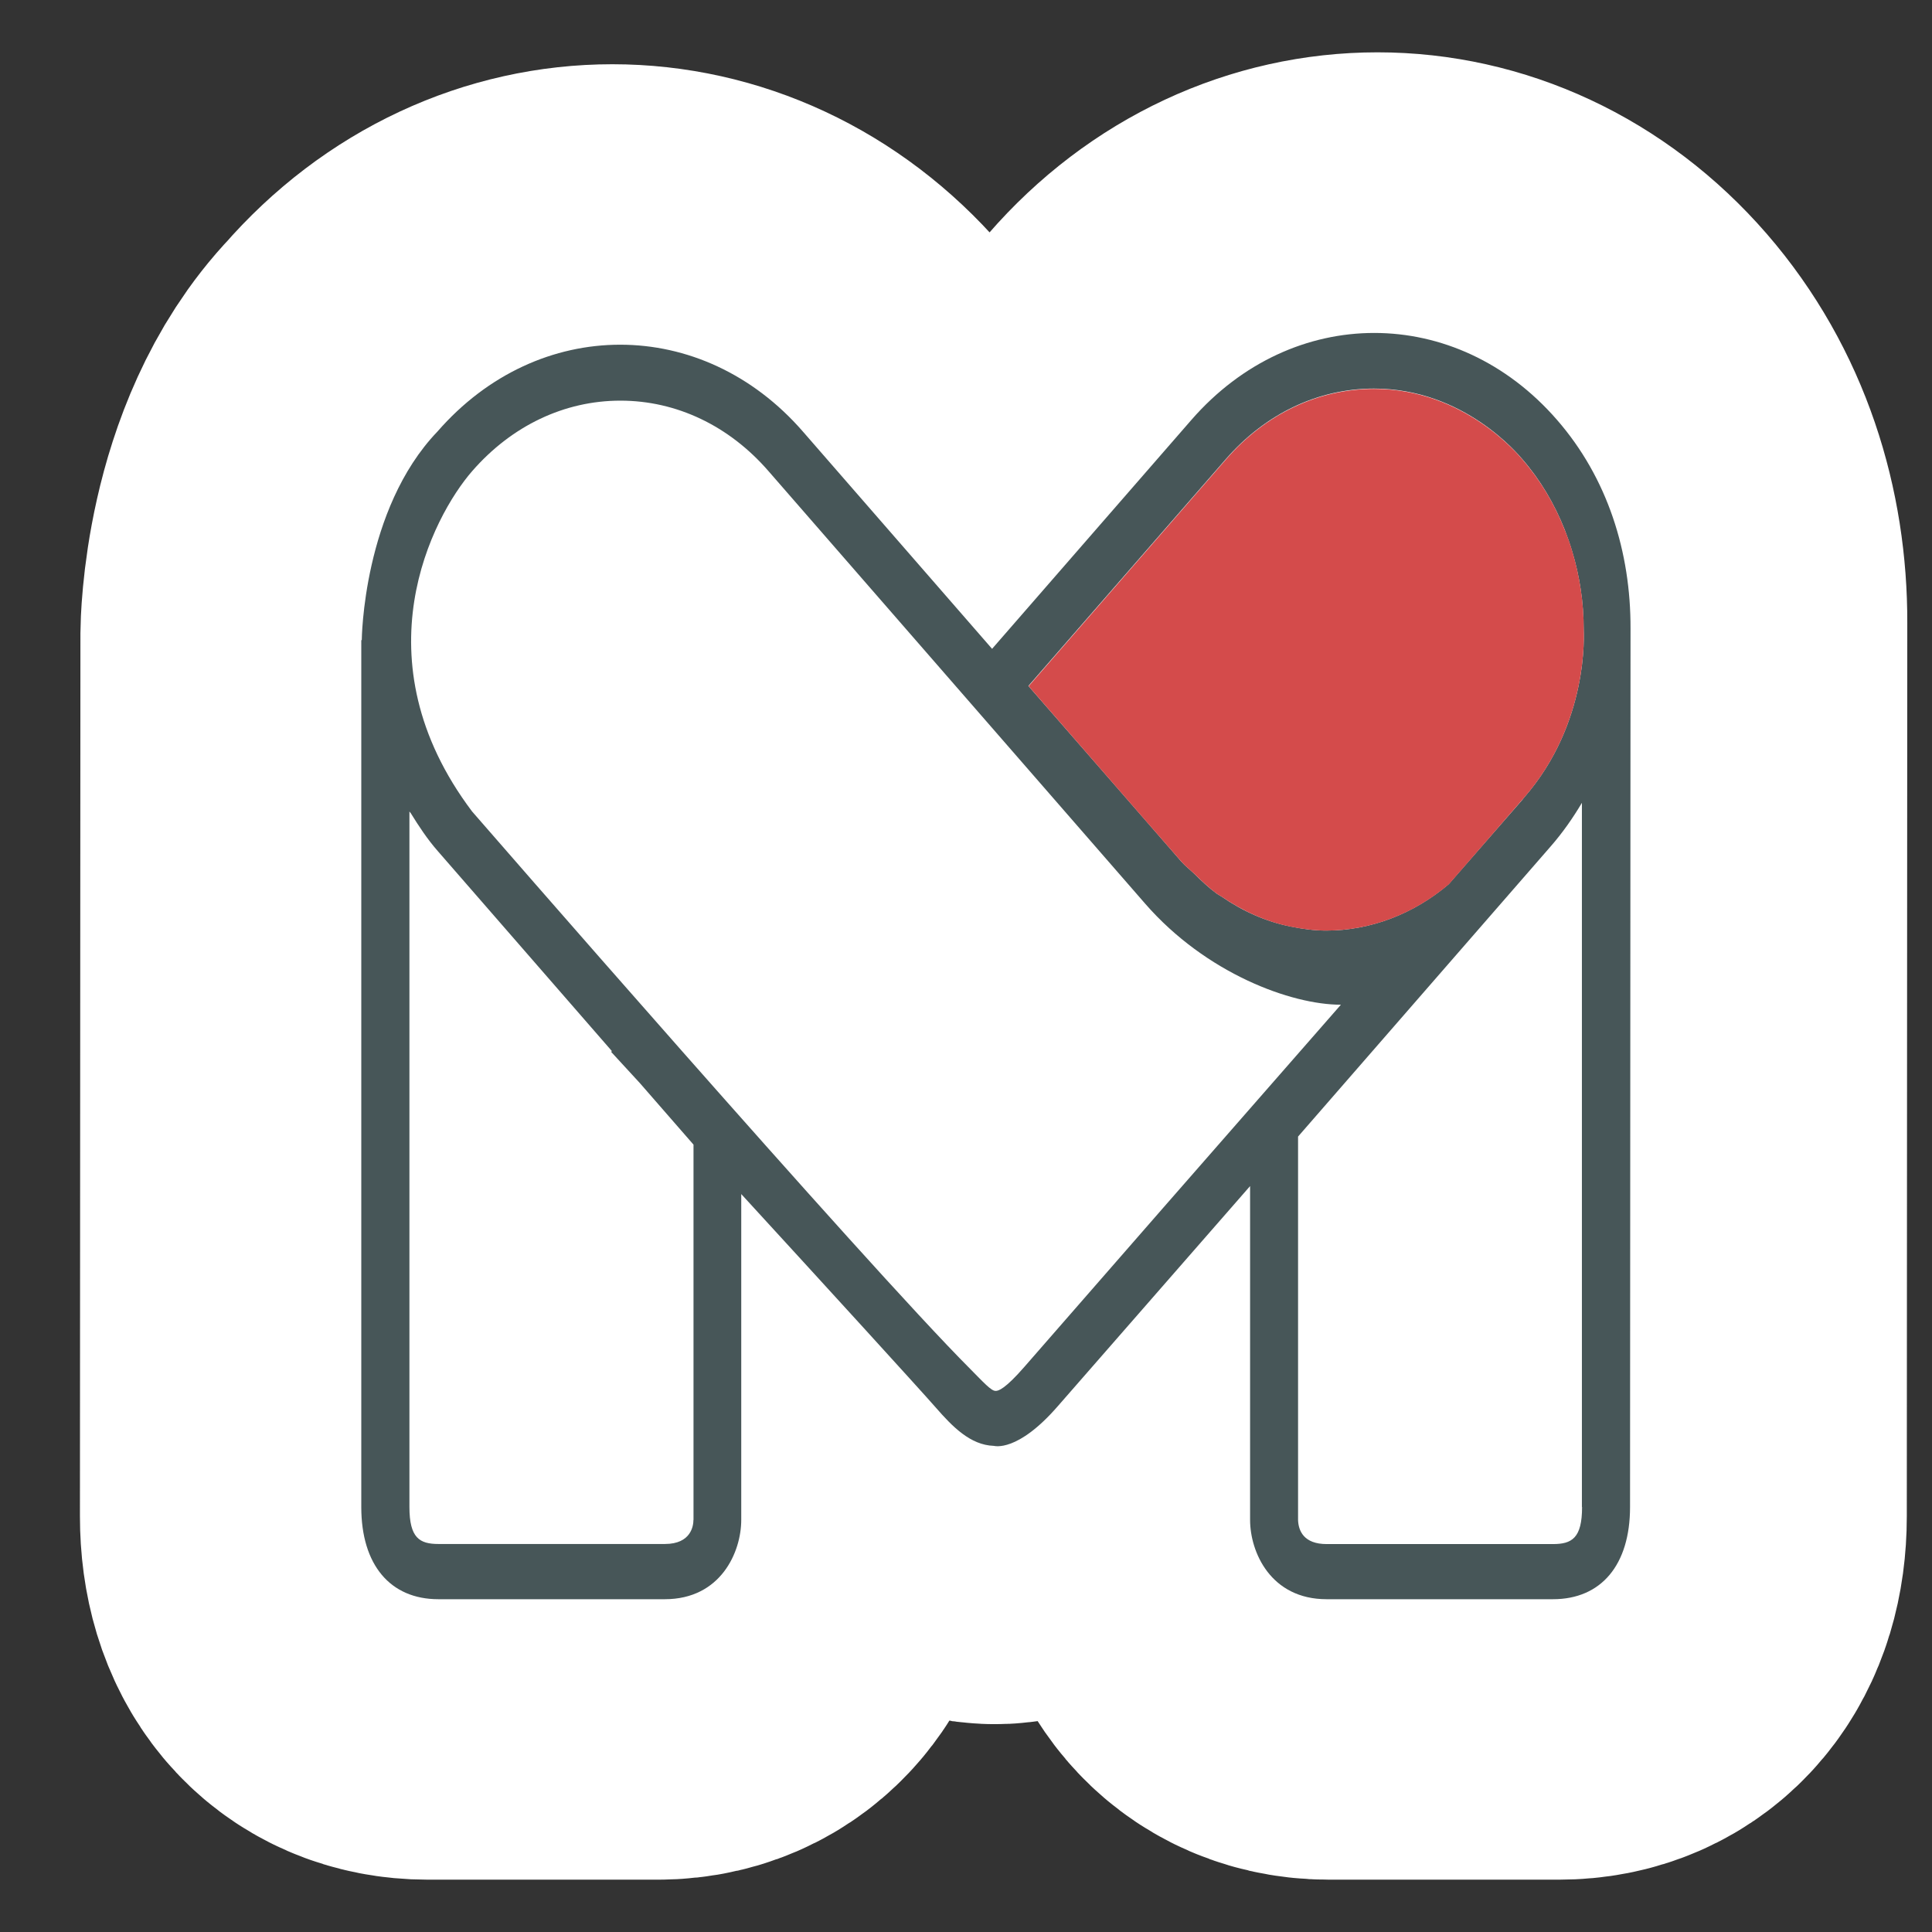 <svg width="24" height="24" viewBox="0 0 24 24" fill="none" xmlns="http://www.w3.org/2000/svg">
<rect x="0" y="0" width="24" height="24" fill="#333333" stroke="none"/>
<path d="M19.415 5.098C18.78 4.367 17.946 4 17.112 4C16.278 4 15.444 4.367 14.809 5.098L12.295 7.992L9.91 5.246C9.275 4.514 8.441 4.148 7.607 4.148C6.773 4.148 5.94 4.514 5.304 5.246C4.363 6.23 4.349 7.881 4.349 7.881L4.343 18.835C4.343 19.566 4.706 20 5.316 20H8.169C8.877 20 9.134 19.4 9.134 18.999V14.882C10.177 16.022 11.369 17.329 11.589 17.582C11.794 17.821 12.02 18.053 12.317 18.064C12.324 18.064 12.613 18.149 13.128 17.558C13.376 17.271 14.496 15.989 15.547 14.783V18.999C15.547 19.402 15.805 20 16.511 20H19.364C19.972 20 20.337 19.564 20.337 18.835C20.337 18.835 20.343 7.799 20.343 7.735C20.346 6.77 20.054 5.834 19.415 5.098Z" fill="white"/>
<path d="M19.415 5.098C18.78 4.367 17.946 4 17.112 4C16.278 4 15.444 4.367 14.809 5.098L12.295 7.992L9.91 5.246C9.275 4.514 8.441 4.148 7.607 4.148C6.773 4.148 5.94 4.514 5.304 5.246C4.363 6.23 4.349 7.881 4.349 7.881L4.343 18.835C4.343 19.566 4.706 20 5.316 20H8.169C8.877 20 9.134 19.4 9.134 18.999V14.882C10.177 16.022 11.369 17.329 11.589 17.582C11.794 17.821 12.02 18.053 12.317 18.064C12.324 18.064 12.613 18.149 13.128 17.558C13.376 17.271 14.496 15.989 15.547 14.783V18.999C15.547 19.402 15.805 20 16.511 20H19.364C19.972 20 20.337 19.564 20.337 18.835C20.337 18.835 20.343 7.799 20.343 7.735C20.346 6.77 20.054 5.834 19.415 5.098Z" stroke="white" stroke-width="6.7" stroke-miterlimit="10"/>
<path d="M19.588 8.574C19.602 8.521 19.615 8.465 19.626 8.409C19.626 8.409 19.626 8.409 19.626 8.408C19.626 8.408 19.626 8.408 19.626 8.409C19.615 8.465 19.602 8.519 19.588 8.574Z" fill="#475658"/>
<path d="M18.913 5.707C18.866 5.653 18.816 5.602 18.766 5.554C18.816 5.604 18.866 5.653 18.913 5.707C19.405 6.272 19.676 7.022 19.676 7.82C19.676 7.864 19.67 7.907 19.665 7.95C19.67 7.907 19.676 7.865 19.676 7.82C19.676 7.022 19.405 6.272 18.913 5.707Z" fill="#475658"/>
<path d="M18.933 9.907C18.925 9.916 18.919 9.925 18.912 9.934L17.997 10.983C17.56 11.355 17.021 11.56 16.475 11.56C16.325 11.56 16.178 11.539 16.035 11.51C15.727 11.449 15.438 11.32 15.172 11.136C15.154 11.124 15.133 11.114 15.115 11.101C15.018 11.03 14.93 10.947 14.842 10.86C14.786 10.806 14.727 10.761 14.674 10.702L14.591 10.606L14.257 10.222L12.775 8.521L15.228 5.703C15.72 5.138 16.374 4.827 17.068 4.827C18.188 4.827 18.863 5.649 18.91 5.703C19.134 5.96 19.309 6.258 19.437 6.579C19.471 6.668 19.503 6.758 19.53 6.849C19.623 7.156 19.673 7.483 19.673 7.817C19.674 7.865 19.742 8.979 18.933 9.907ZM19.653 18.721C19.653 19.108 19.526 19.181 19.291 19.181H16.48C16.195 19.181 16.13 19.015 16.125 18.883V14.12H16.124C16.872 13.262 18.846 10.994 19.259 10.519C19.414 10.342 19.541 10.158 19.651 9.973V18.721H19.653ZM12.724 16.981C12.488 17.252 12.401 17.282 12.365 17.278C12.312 17.277 12.217 17.172 12.052 17.005C10.741 15.693 5.865 10.081 5.865 10.081C4.438 8.189 5.374 6.418 5.865 5.853C6.357 5.288 7.011 4.977 7.707 4.977C8.403 4.977 9.057 5.288 9.547 5.853L14.225 11.225C14.982 12.094 16.041 12.481 16.657 12.481C15.619 13.665 13.11 16.536 12.724 16.981ZM8.614 18.881C8.614 18.95 8.588 19.18 8.259 19.18H5.448C5.213 19.18 5.086 19.107 5.086 18.719V10.081C5.095 10.093 5.103 10.102 5.103 10.102C5.204 10.265 5.309 10.425 5.437 10.571L7.601 13.057L7.592 13.067C7.598 13.074 7.733 13.22 7.949 13.455L8.615 14.219V18.881H8.614ZM19.341 5.215C18.715 4.495 17.893 4.136 17.071 4.136C16.25 4.136 15.429 4.495 14.801 5.215L12.324 8.06L9.974 5.361C9.348 4.641 8.526 4.282 7.704 4.282C6.882 4.282 6.061 4.641 5.434 5.361C4.506 6.329 4.494 7.952 4.494 7.952H4.488V18.721C4.488 19.439 4.847 19.866 5.446 19.866H8.258C8.956 19.866 9.208 19.277 9.208 18.881V14.833C10.236 15.954 11.41 17.24 11.628 17.489C11.831 17.721 12.053 17.951 12.345 17.961C12.353 17.961 12.639 18.047 13.144 17.464C13.389 17.183 14.491 15.921 15.529 14.734V18.881C15.529 19.277 15.782 19.866 16.48 19.866H19.291C19.892 19.866 20.249 19.439 20.249 18.721C20.249 18.721 20.255 7.871 20.255 7.808C20.258 6.859 19.971 5.938 19.341 5.215Z" fill="#475658"/>
<path d="M19.44 6.583C19.474 6.671 19.506 6.762 19.533 6.852C19.506 6.76 19.474 6.67 19.44 6.583Z" fill="#D44B4B"/>
<path d="M14.258 10.226L14.594 10.61L12.778 8.524L14.258 10.226Z" fill="#D44B4B"/>
<path d="M19.674 7.82C19.674 7.485 19.624 7.16 19.532 6.852C19.505 6.76 19.473 6.67 19.438 6.583C19.311 6.261 19.135 5.964 18.911 5.707C18.864 5.653 18.187 4.831 17.071 4.831C16.375 4.831 15.721 5.142 15.23 5.707L12.778 8.524L14.594 10.61L14.677 10.705C14.729 10.764 14.789 10.809 14.845 10.863C14.933 10.948 15.022 11.034 15.118 11.103C15.136 11.117 15.157 11.126 15.175 11.138C15.441 11.32 15.73 11.451 16.038 11.512C16.183 11.541 16.328 11.56 16.478 11.56C17.024 11.56 17.563 11.355 18 10.983C18 10.983 18.928 9.916 18.934 9.907C19.742 8.979 19.674 7.865 19.674 7.82Z" fill="#D44B4B"/>
<path d="M17.071 4.831C17.151 4.831 17.151 4.831 17.071 4.831C16.375 4.831 15.721 5.142 15.23 5.707L12.778 8.524L15.231 5.707C15.723 5.142 16.377 4.831 17.071 4.831Z" fill="#475658"/>
<path d="M18.913 9.935C18.921 9.927 18.927 9.918 18.934 9.909C18.925 9.916 18.919 9.927 18.913 9.935Z" fill="#475658"/>
</svg>
